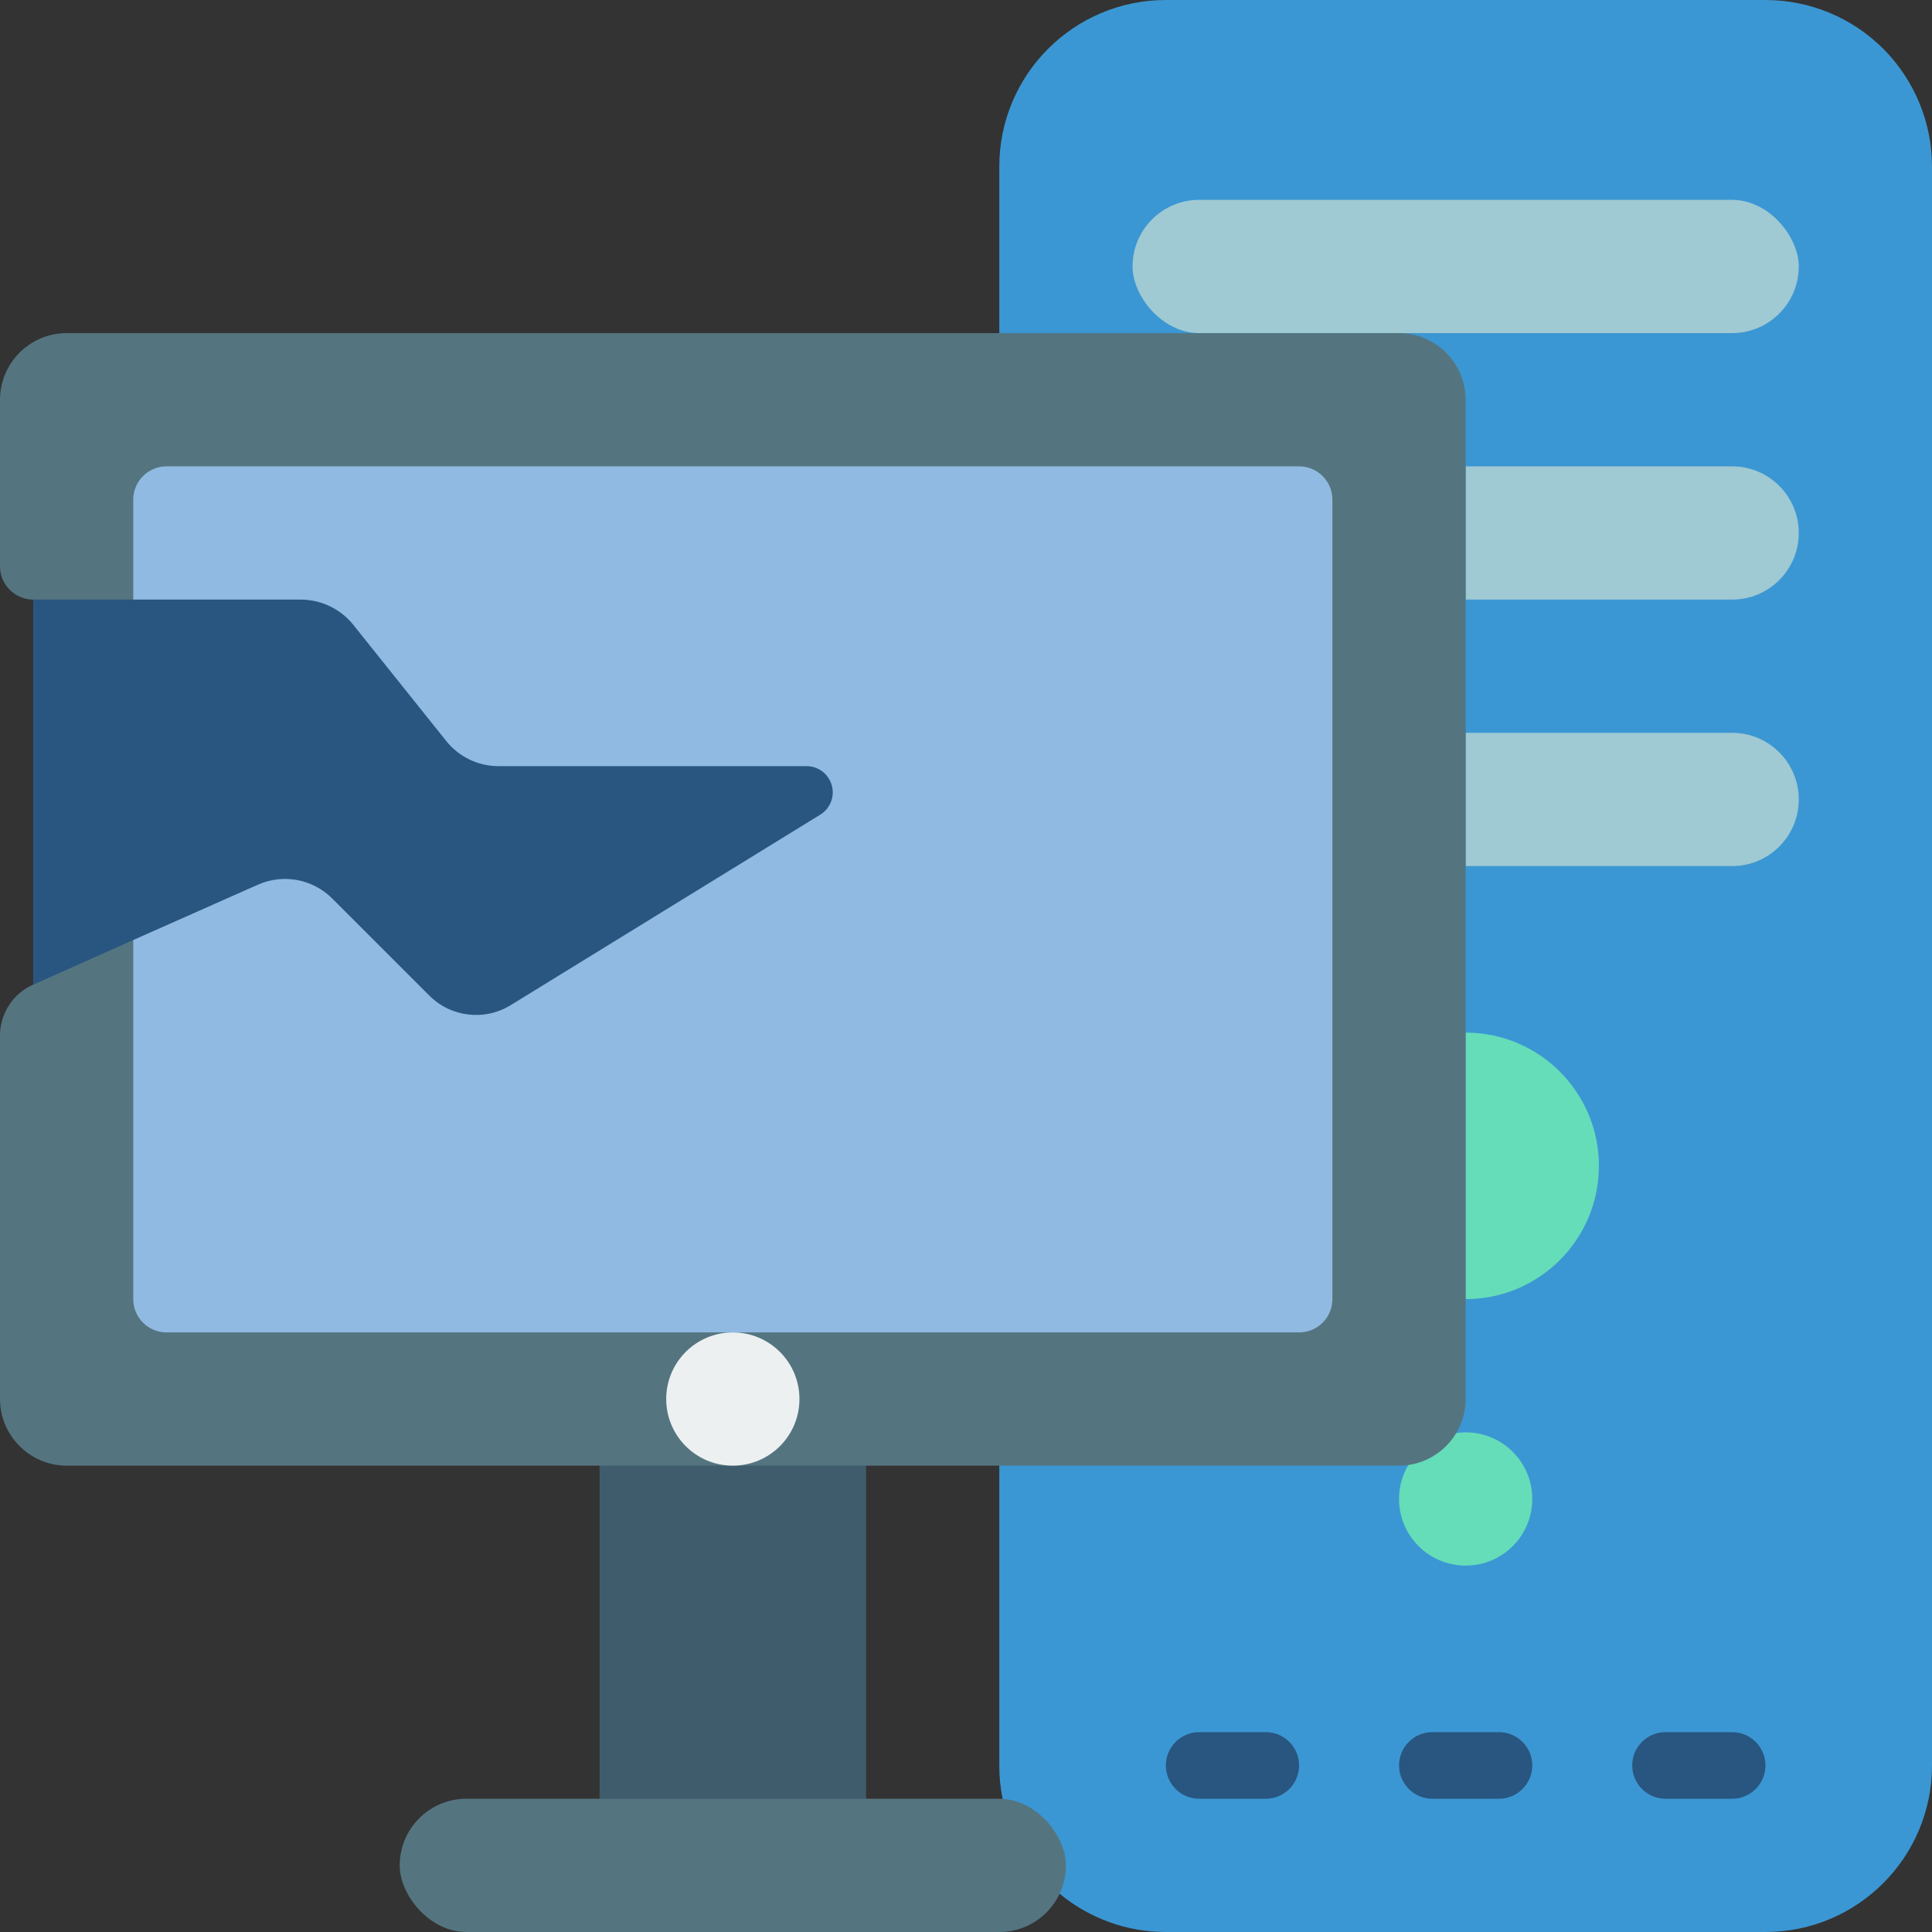 <svg height="512" viewBox="0 0 58 58" width="512" xmlns="http://www.w3.org/2000/svg"><rect x="0" y="0" width="58" height="58" fill="#333333" stroke="none"/><g id="Page-1" fill="none" fill-rule="evenodd"><g id="064---Cracked-Desktop-Computer"><path id="Rectangle" d="m18 42h8v14h-8z" fill="#3f5c6c"/><path id="Path" d="m30 44v9c-.002.336.031.671.1 1l1.71 2.85c.896.744 2.025 1.151 3.19 1.15h18c2.761 0 5-2.239 5-5v-48c0-1.326-.527-2.598-1.464-3.536-.938-.938-2.209-1.464-3.536-1.464h-18c-2.761 0-5 2.239-5 5z" fill="#3b97d3"/><g fill="#9fc9d3"><rect id="Rectangle" height="4" rx="2" width="20" x="34" y="6"/><path id="Path" d="m44 14h8c1.105 0 2 .895 2 2s-.895 2-2 2h-8"/><path id="Path" d="m44 22h8c1.105 0 2 .895 2 2s-.895 2-2 2h-8"/></g><path id="Path" d="m44 31c2.209 0 4 1.791 4 4s-1.791 4-4 4" fill="#65ddb9"/><path id="Path" d="m43.72 43.02c.093-.012.186-.019.28-.02 1.105 0 2 .895 2 2s-.895 2-2 2-2-.895-2-2c-.001-.359.096-.712.28-1.02" fill="#65ddb9"/><path id="Path" d="m38 54h-2c-.552 0-1-.448-1-1s.448-1 1-1h2c.552 0 1 .448 1 1s-.448 1-1 1z" fill="#285680"/><path id="Path" d="m45 54h-2c-.552 0-1-.448-1-1s.448-1 1-1h2c.552 0 1 .448 1 1s-.448 1-1 1z" fill="#285680"/><path id="Path" d="m52 54h-2c-.552 0-1-.448-1-1s.448-1 1-1h2c.552 0 1 .448 1 1s-.448 1-1 1z" fill="#285680"/><path id="Path" d="m1 18c-.552 0-1-.448-1-1v-5c.003-1.103.897-1.997 2-2h40c1.103.003 1.997.897 2 2v30c-.003 1.103-.897 1.997-2 2h-40c-1.103-.003-1.997-.897-2-2v-10.91c.001-.66.388-1.259.99-1.53h.01z" fill="#547580"/><path id="Path" d="m4 18v-3c0-.552.448-1 1-1h34c.552 0 1 .448 1 1v24c0 .552-.448 1-1 1h-34c-.552 0-1-.448-1-1z" fill="#90bae1"/><rect id="Rectangle" fill="#547580" height="4" rx="2" width="20" x="12" y="54"/><circle id="Oval" cx="22" cy="42" fill="#ecf0f1" r="2"/><path id="Path" d="m24.62 24.46-9.28 5.71c-.787.49-1.808.37-2.46-.29l-2.91-2.91c-.588-.584-1.473-.747-2.23-.41l-3.74 1.66-3 1.34v-11.56h8.04c.606.004 1.179.279 1.56.75l2.8 3.5c.38.473.953.749 1.56.75h9.25c.353-.001.664.234.76.574s-.047.703-.35.886z" fill="#285680"/></g></g></svg>